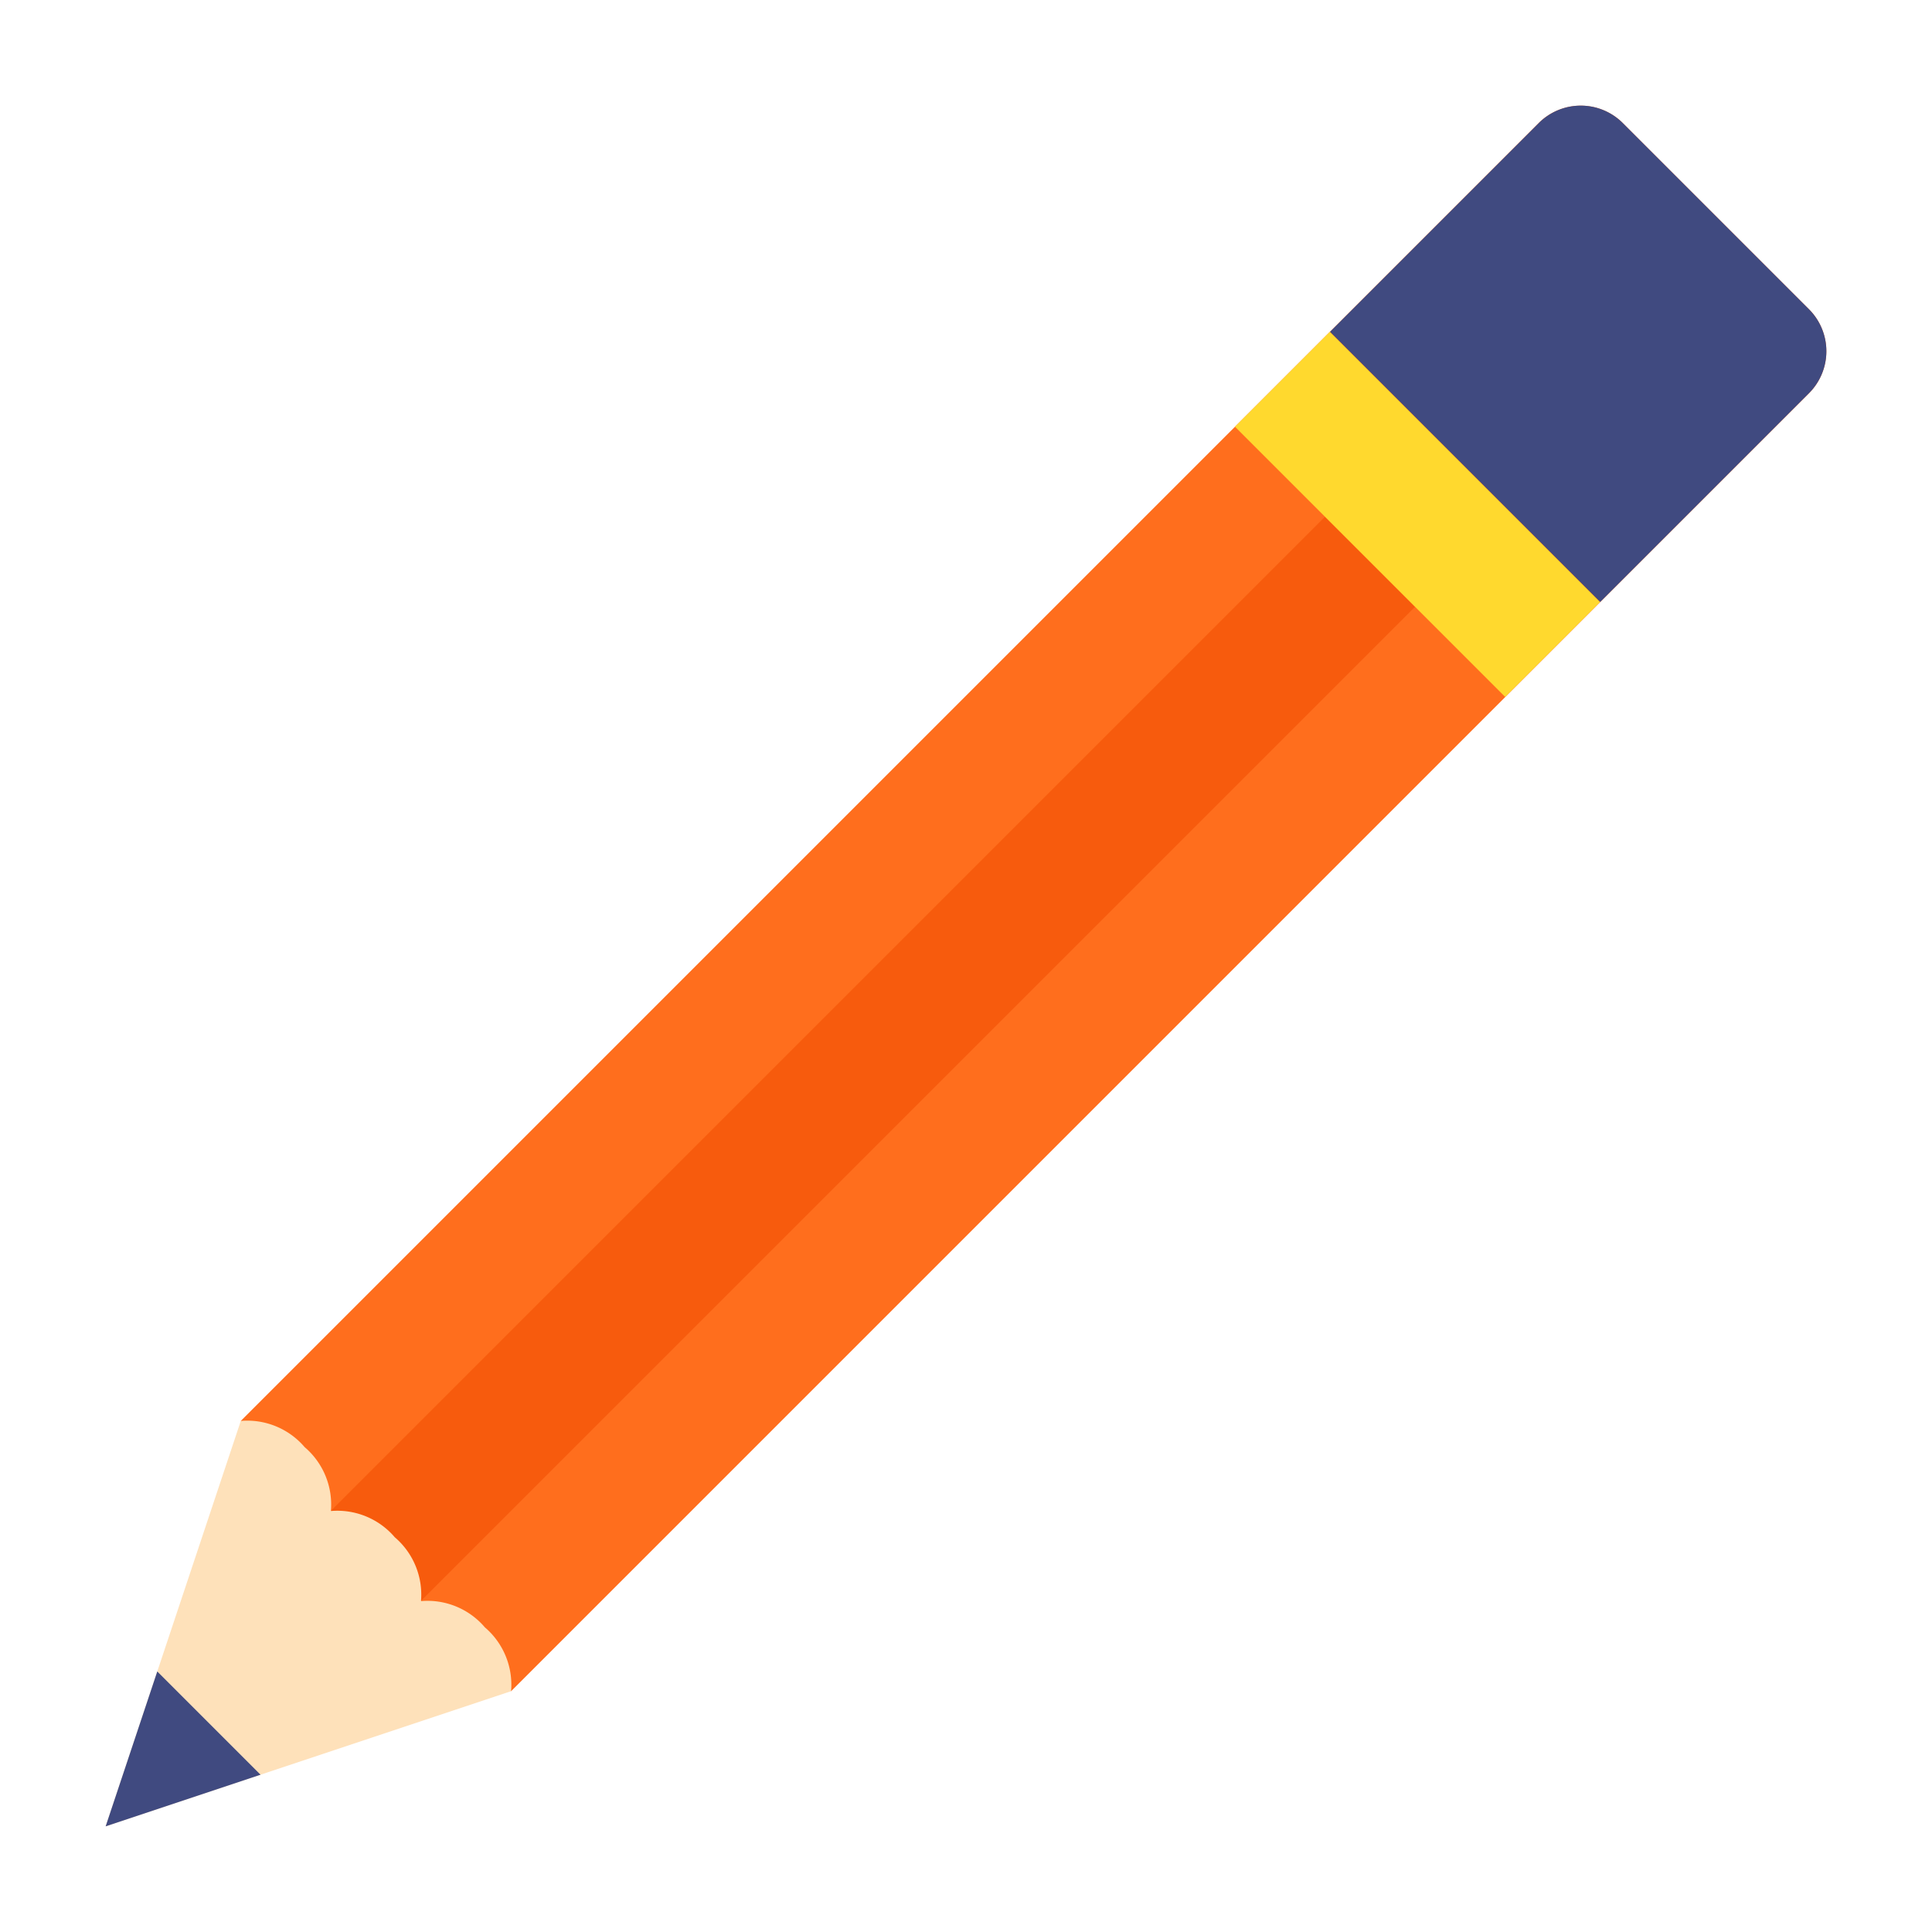 <svg height="512" viewBox="0 0 128 128" width="512" xmlns="http://www.w3.org/2000/svg"><g><path d="m101.936 8.157-85.983 85.983 17.907 17.907 85.983-85.983a3.949 3.949 0 0 0 0-5.586l-12.321-12.321a3.949 3.949 0 0 0 -5.586 0z" fill="#ff6e1d"/><path d="m11.263 65.934h93.166v8.441h-93.166z" fill="#f75b0d" transform="matrix(.707 -.707 .707 .707 -32.664 61.451)"/><path d="m89.483 21.411h8.887v25.324h-8.887z" fill="#ffd92e" transform="matrix(.707 -.707 .707 .707 3.417 76.396)"/><path d="m15.953 94.14a5 5 0 0 1 4.232 1.737 4.994 4.994 0 0 1 1.737 4.232 5 5 0 0 1 4.232 1.737 4.994 4.994 0 0 1 1.737 4.232 4.994 4.994 0 0 1 4.232 1.737 5 5 0 0 1 1.737 4.232l-26.86 8.953z" fill="#fee1ba"/><g fill="#404a80"><path d="m17.261 117.58-6.841-6.841-3.42 10.261z"/><path d="m119.84 26.06-13.82 13.82-17.9-17.9 13.82-13.82a3.929 3.929 0 0 1 5.58 0l12.32 12.32a3.929 3.929 0 0 1 0 5.58z"/></g></g></svg>